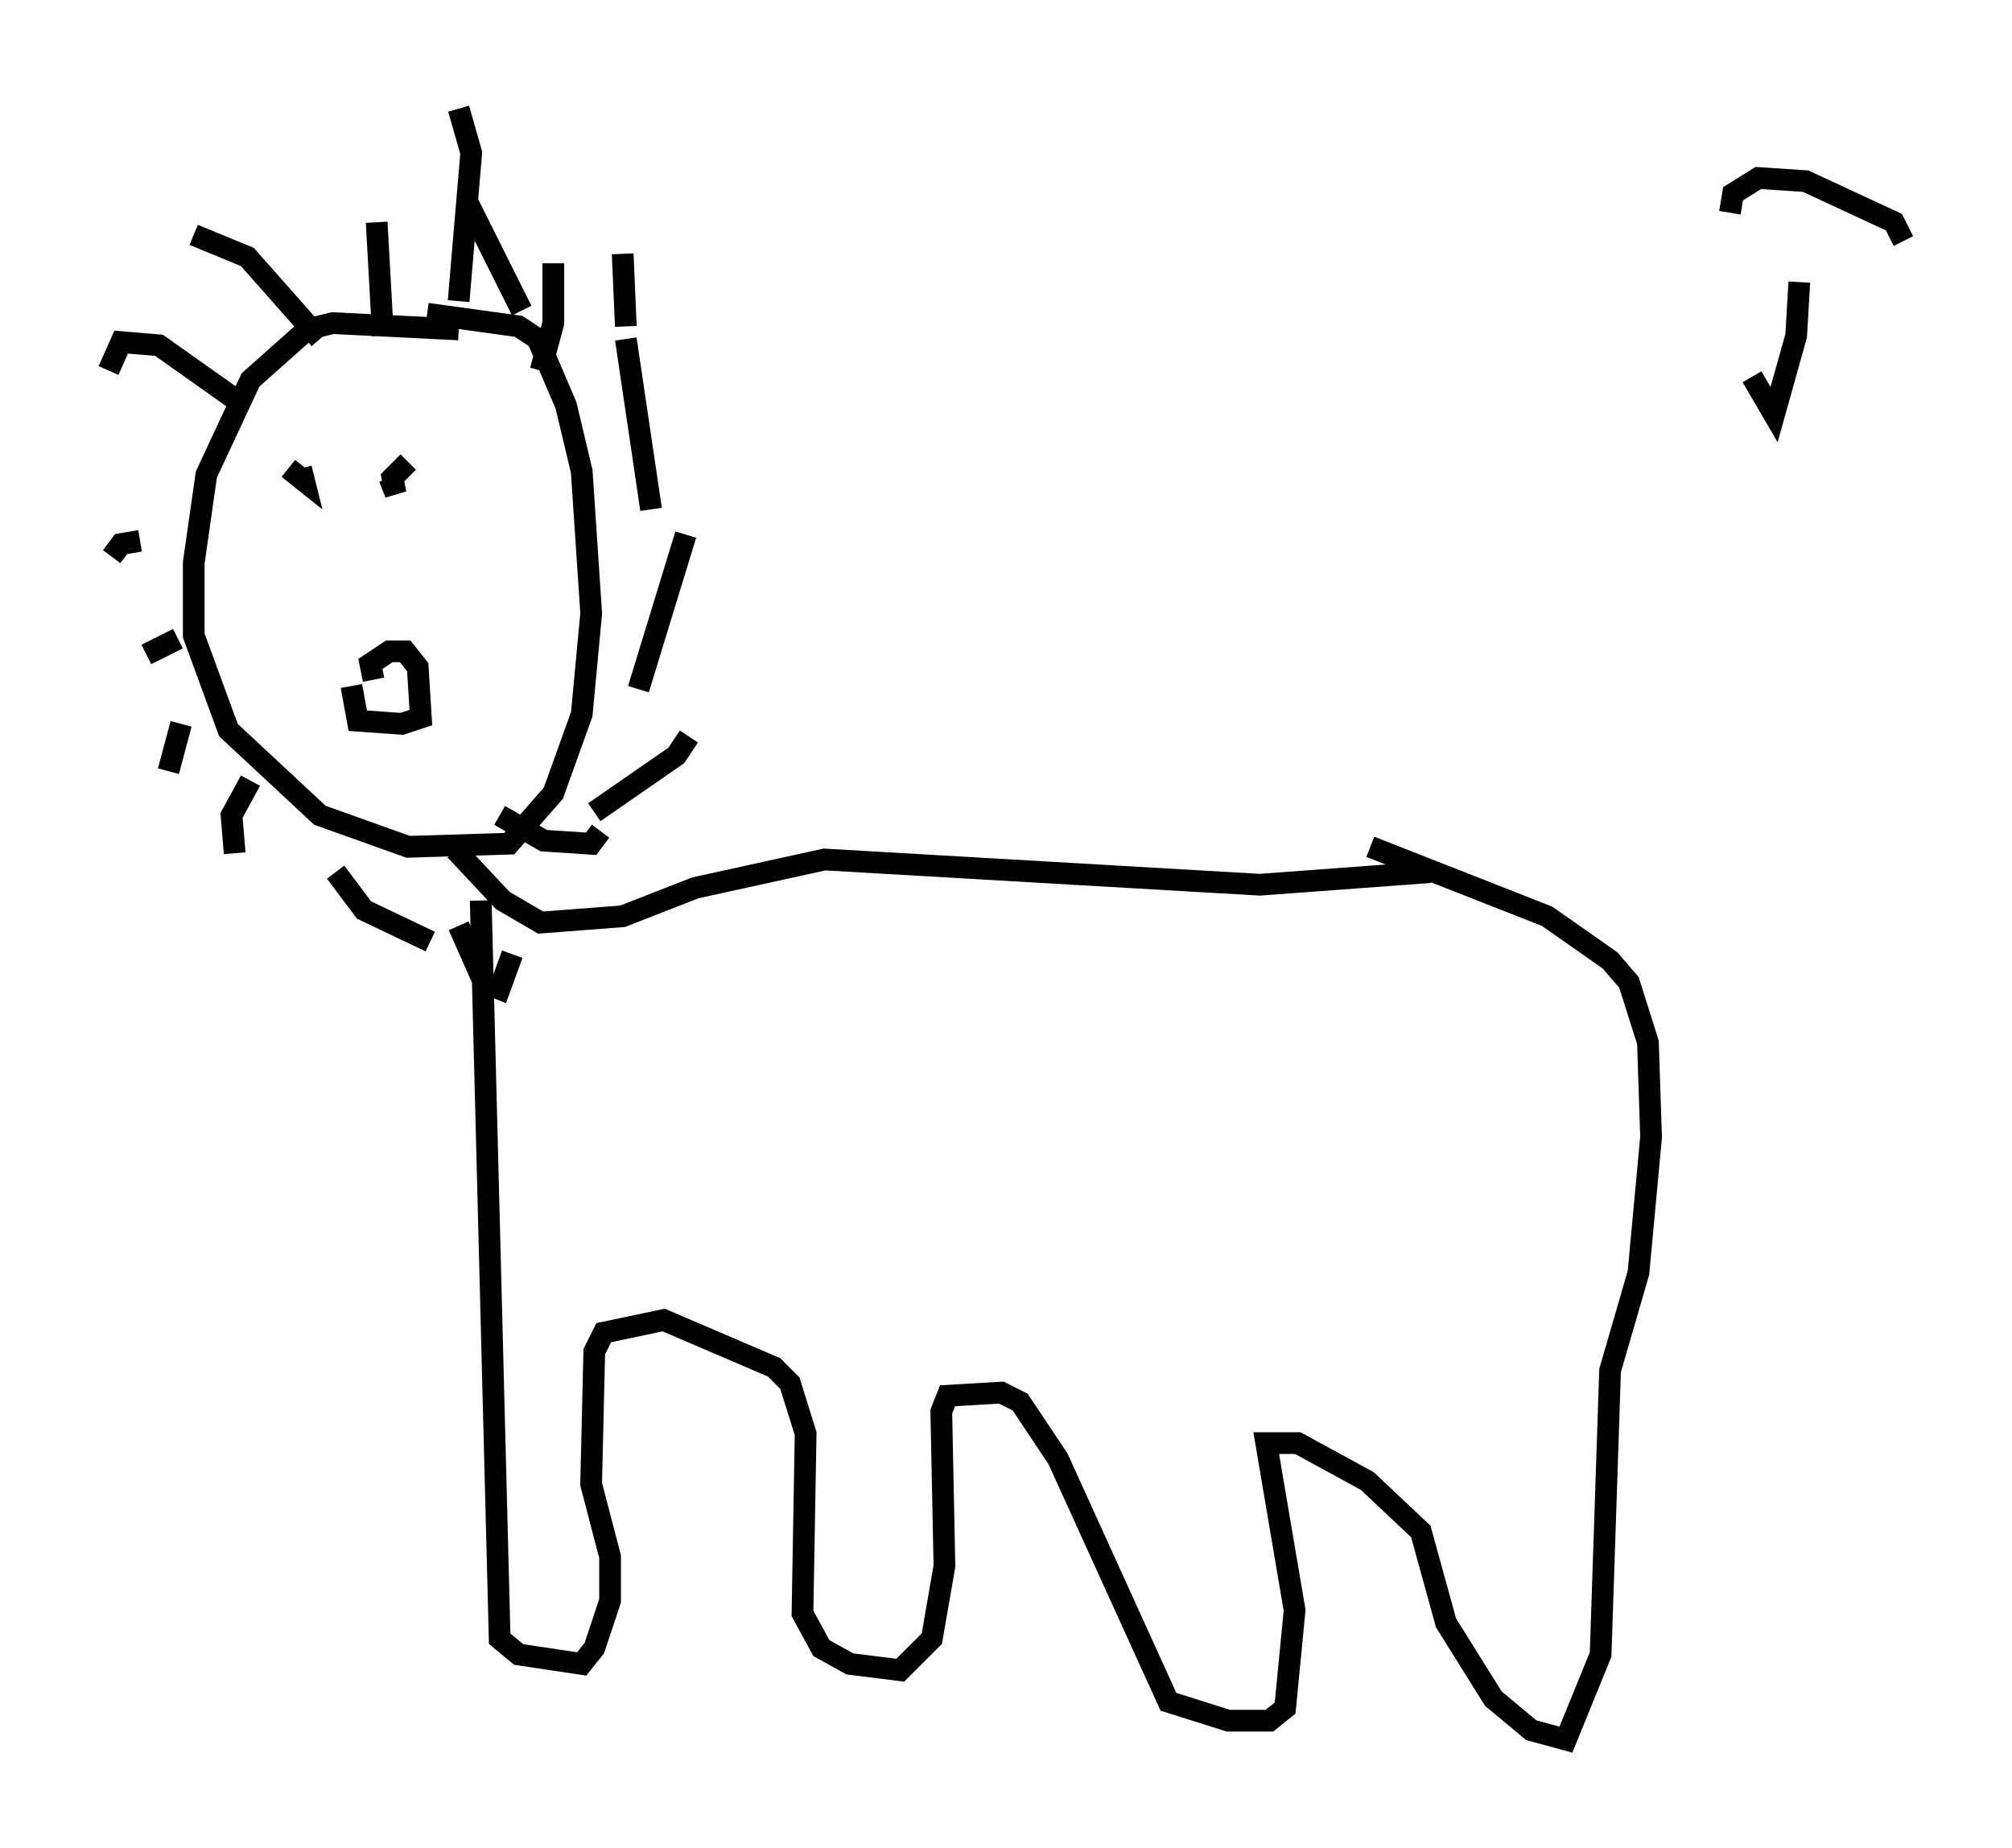 <?xml version="1.0" encoding="utf-8" ?>
<svg baseProfile="full" height="85.095" version="1.1" width="92.648" xmlns="http://www.w3.org/2000/svg" xmlns:ev="http://www.w3.org/2001/xml-events" xmlns:xlink="http://www.w3.org/1999/xlink"><defs /><rect fill="white" height="85.095" width="92.648" x="0" y="0" /><path d="M21.268, 17.056 m-0.145, -1.888 l-5.81, -0.291 -1.162, 0.291 l-2.615, 2.324 -2.034, 4.358 l-0.581, 4.067 0.0, 3.341 l1.598, 4.358 4.212, 3.922 l4.067, 1.453 4.648, -0.145 l2.034, -2.324 1.307, -3.631 l0.436, -4.648 -0.436, -6.536 l-0.726, -3.05 -1.307, -3.05 l-0.872, -0.581 -4.212, -0.581 m-5.665, 6.682 l0.0, 0.0 m-0.726, 0.436 l0.726, 0.581 -0.145, -0.581 m4.067, 0.436 l0.291, 0.726 -0.145, -0.726 l0.726, -0.726 m-1.598, 10.022 l-0.145, -0.726 0.872, -0.581 l0.726, 0.0 0.581, 0.726 l0.145, 2.324 -0.872, 0.291 l-2.034, -0.145 -0.291, -1.598 m1.453, -16.123 l-0.291, -5.229 m-2.615, 5.374 l-3.341, -3.777 -2.469, -1.017 m1.888, 7.553 l-3.486, -2.469 -1.743, -0.145 l-0.581, 1.307 m1.453, 7.844 l-0.872, 0.145 -0.436, 0.581 m3.05, 3.777 l-1.453, 0.726 m1.598, 3.196 l-0.581, 2.179 m3.777, 0.436 l-0.872, 1.598 0.145, 1.743 m4.648, 0.872 l1.307, 1.743 3.05, 1.453 m1.307, -0.726 l1.162, 2.615 0.726, 0.291 l0.581, -1.598 m-0.581, -6.391 l2.034, 1.162 2.179, 0.145 l0.436, -0.581 m-0.291, -0.872 l3.777, -2.615 0.581, -0.872 m-2.324, -2.179 l2.179, -7.117 m-1.598, -1.162 l-1.162, -7.844 m0.0, -0.581 l-0.145, -3.341 m-3.777, 5.374 l0.581, -2.179 0.0, -2.76 m-1.453, 2.179 l-2.469, -4.939 m-0.436, 4.503 l0.581, -6.827 -0.581, -2.034 m-0.145, 34.134 l2.179, 2.324 1.743, 1.017 l3.777, -0.291 3.341, -1.307 l5.955, -1.307 20.045, 1.162 l7.844, -0.581 m-43.721, 1.307 l0.872, 33.989 0.872, 0.726 l2.905, 0.436 0.581, -0.726 l0.726, -2.179 0.0, -2.034 l-0.872, -3.341 0.145, -6.101 l0.436, -0.872 2.76, -0.581 l5.084, 2.179 0.726, 0.726 l0.726, 2.324 -0.145, 8.279 l0.872, 1.598 1.307, 0.726 l2.324, 0.291 1.453, -1.453 l0.581, -3.341 -0.145, -7.117 l0.291, -0.726 2.469, -0.145 l0.872, 0.436 1.743, 2.615 l5.084, 11.184 2.76, 0.872 l1.888, 0.0 0.726, -0.581 l0.436, -4.503 -1.307, -7.698 l1.453, 0.0 3.196, 1.743 l2.469, 2.324 1.162, 4.212 l2.179, 3.486 1.743, 1.453 l1.598, 0.436 1.598, -3.922 l0.436, -13.073 1.307, -4.503 l0.581, -6.246 -0.145, -4.358 l-0.872, -2.76 -0.872, -1.017 l-2.905, -2.034 -8.134, -3.196 m19.754, -26 l-0.145, 2.469 -1.017, 3.631 l-1.017, -1.743 m-1.017, -7.553 l0.145, -0.872 1.162, -0.726 l2.179, 0.145 4.067, 1.888 l0.436, 0.872 " fill="none" stroke="black" stroke-width="1" /></svg>